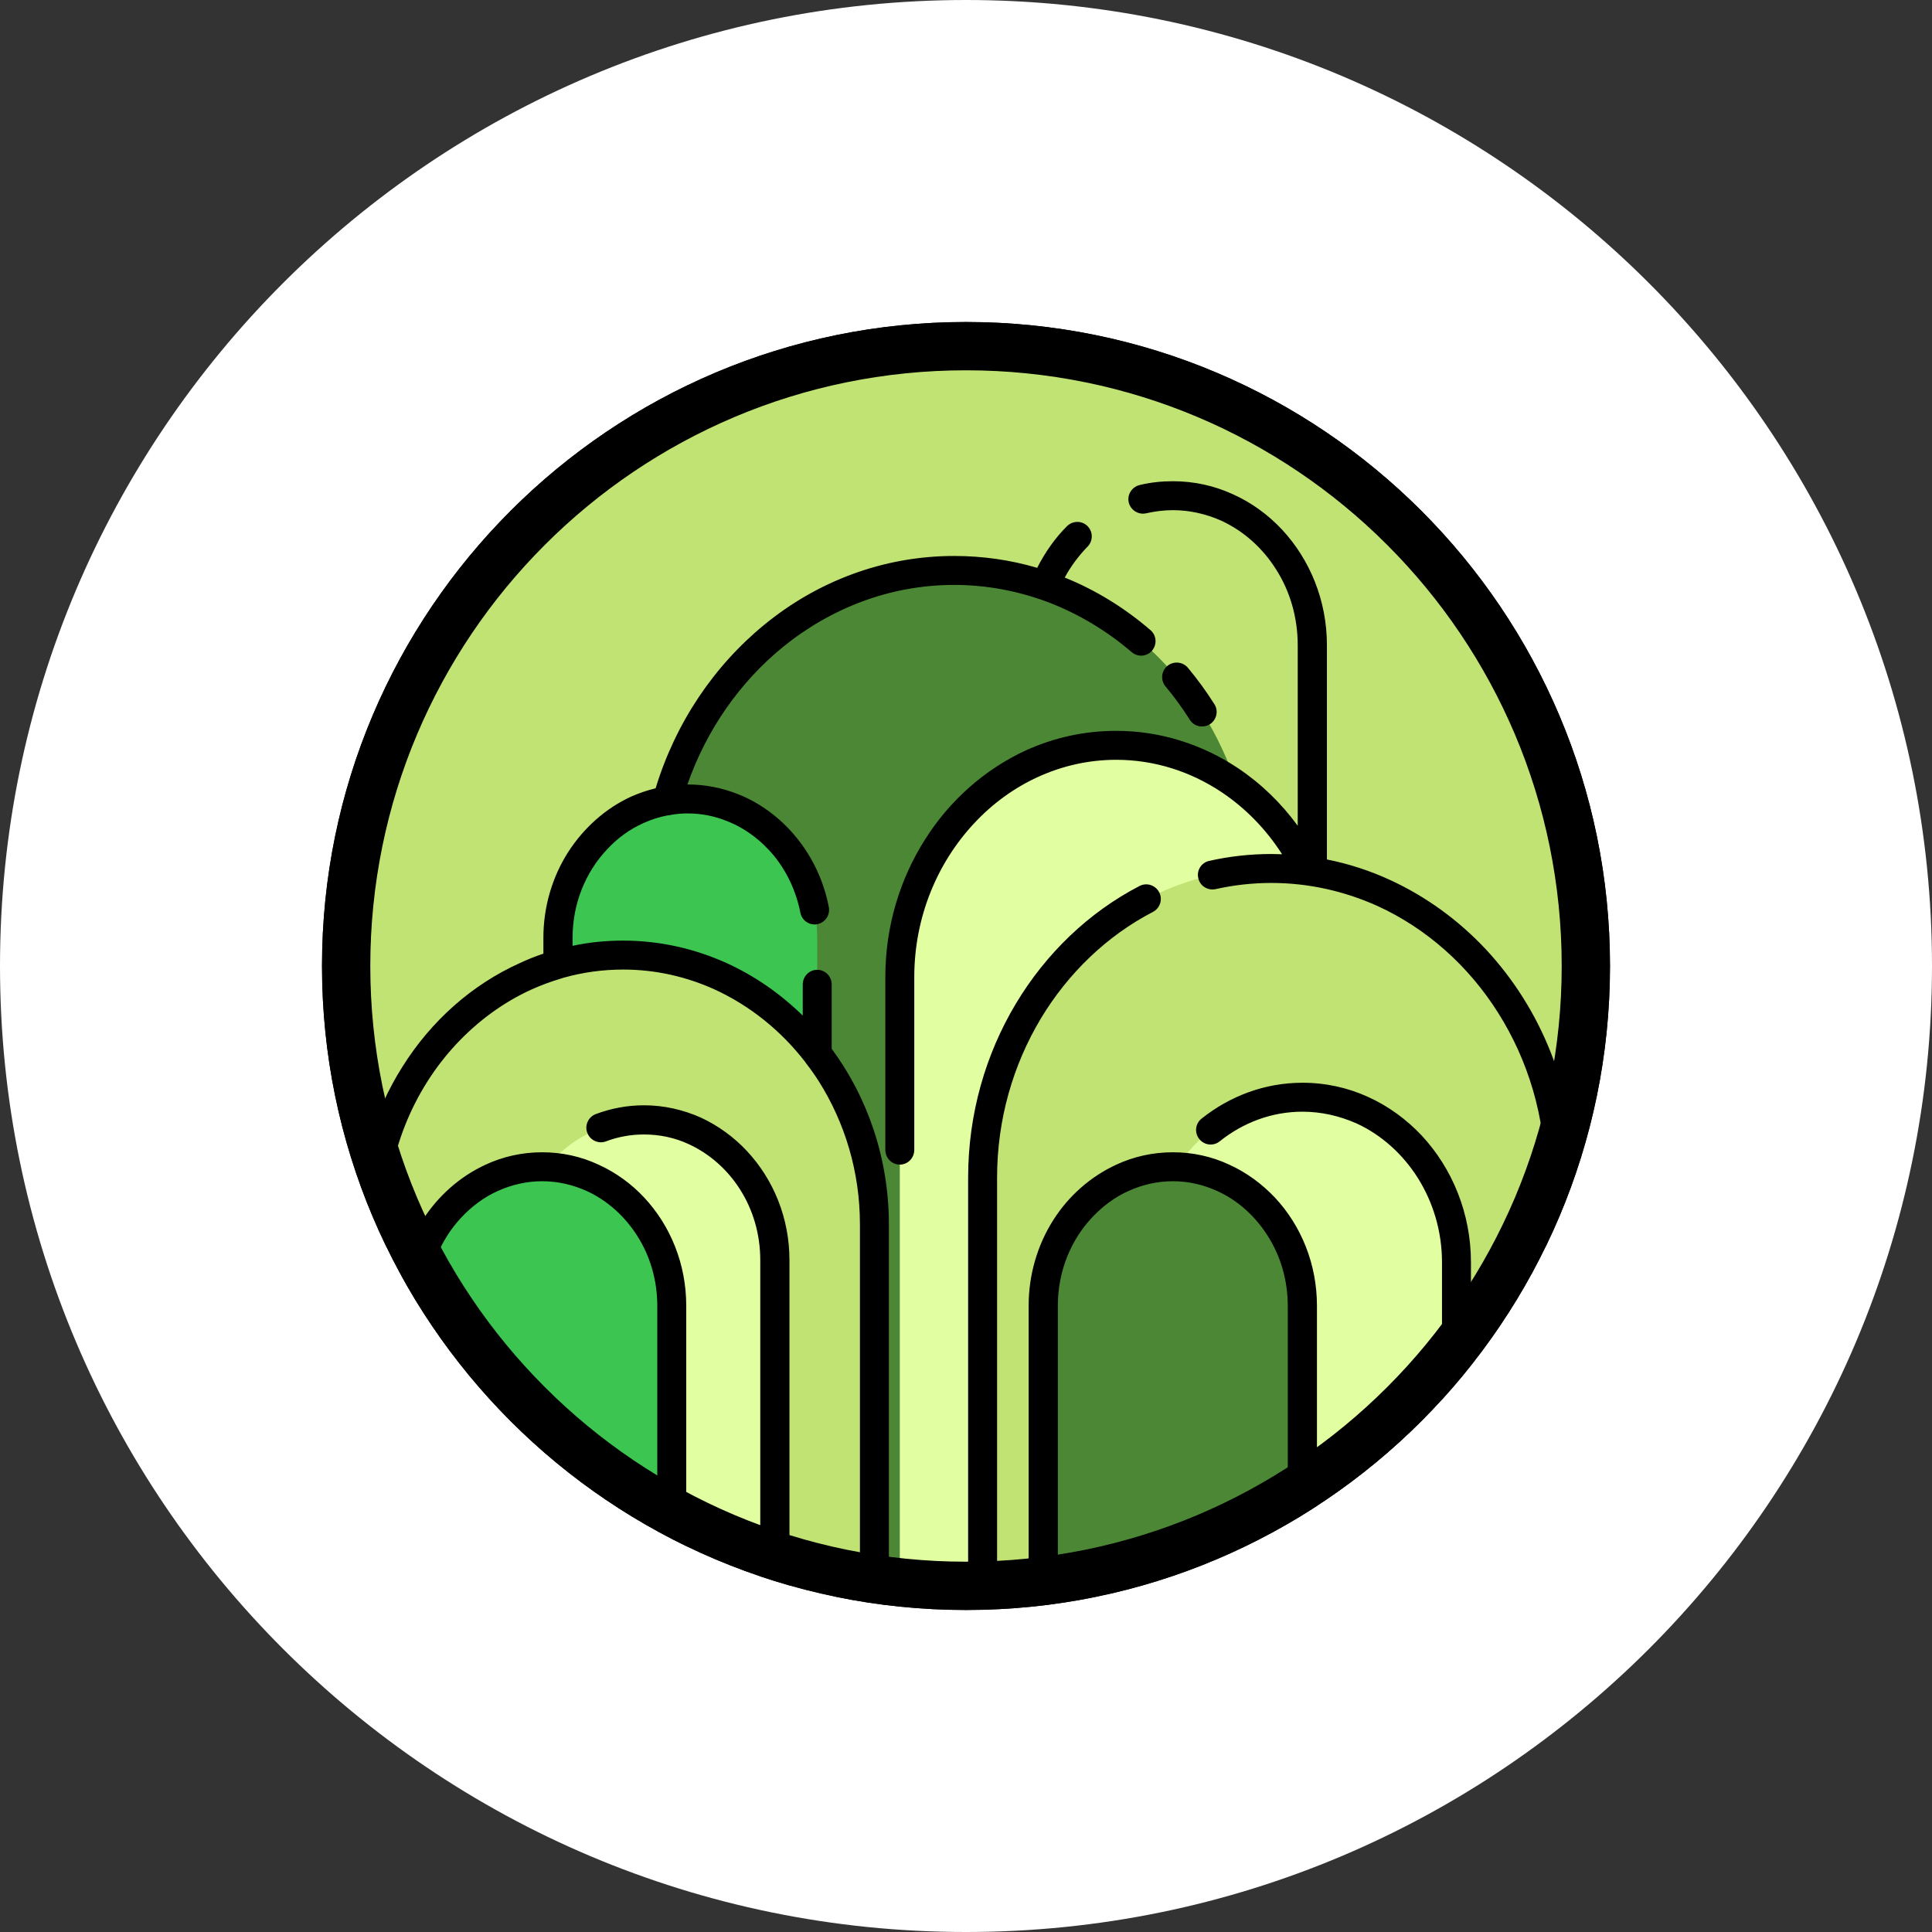 <?xml version="1.0" encoding="UTF-8" standalone="no"?><!-- Generator: Gravit.io --><svg xmlns="http://www.w3.org/2000/svg" xmlns:xlink="http://www.w3.org/1999/xlink" style="isolation:isolate" viewBox="0 0 960 960" width="960pt" height="960pt"><rect x="0" y="0" width="960" height="960" fill="#333333" stroke="none"/><defs><clipPath id="_clipPath_mQ9BVmX933gDa89SCEggOctKCt9Xnmls"><rect width="960" height="960"/></clipPath></defs><g clip-path="url(#_clipPath_mQ9BVmX933gDa89SCEggOctKCt9Xnmls)"><g><path d=" M 792.69 480 C 792.69 652.734 652.734 792.69 480 792.69 C 307.266 792.69 167.192 652.734 167.192 480 C 167.192 307.266 307.266 167.192 480 167.192 C 652.734 167.192 792.69 307.266 792.69 480 Z " fill="rgb(193,227,116)"/><path d=" M 325.424 793.515 L 325.424 442.859 C 325.424 355.136 392.395 283.449 474.105 283.449 C 555.932 283.449 622.786 355.136 622.786 442.859 L 622.786 793.515 L 325.424 793.515 Z " fill="rgb(76,135,53)"/><path d=" M 447.104 791.982 L 447.104 485.542 C 447.104 422.226 495.564 370.346 554.635 370.346 C 613.707 370.346 662.049 422.226 662.049 485.542 L 662.049 791.982 L 447.104 791.982 Z " fill="rgb(225,254,160)"/><path d=" M 277.318 791.982 L 277.318 465.969 C 277.318 428.003 306.205 396.993 341.695 396.993 C 377.067 396.993 406.072 428.003 406.072 465.969 L 406.072 791.982 L 277.318 791.982 Z " fill="rgb(60,197,80)"/><path d=" M 184.76 793.515 L 184.76 608.401 C 184.76 534.709 241.002 474.576 309.624 474.576 C 378.246 474.576 434.488 534.709 434.488 608.401 L 434.488 793.515 L 184.76 793.515 Z " fill="rgb(193,227,116)"/><path d=" M 488.253 793.515 L 488.253 585.173 C 488.253 500.634 552.867 431.54 631.746 431.54 C 710.626 431.54 775.122 500.634 775.122 585.173 L 775.122 793.515 L 488.253 793.515 Z " fill="rgb(193,227,116)"/><path d=" M 570.553 793.515 L 570.553 627.384 C 570.553 582.225 605.099 545.32 647.192 545.32 C 689.285 545.32 723.714 582.225 723.714 627.384 L 723.714 793.515 L 570.553 793.515 Z " fill="rgb(225,254,160)"/><path d=" M 255.033 793.515 L 255.033 626.205 C 255.033 587.885 284.274 556.522 320 556.522 C 355.726 556.522 385.085 587.885 385.085 626.205 L 385.085 793.515 L 255.033 793.515 Z " fill="rgb(225,254,160)"/><path d=" M 205.041 791.982 L 205.041 648.843 C 205.041 610.877 233.928 579.867 269.418 579.867 C 304.79 579.867 333.795 610.877 333.795 648.843 L 333.795 791.982 L 205.041 791.982 Z " fill="rgb(60,197,80)"/><path d=" M 518.32 791.982 L 518.32 648.843 C 518.32 610.877 547.325 579.867 582.815 579.867 C 618.187 579.867 647.192 610.877 647.192 648.843 L 647.192 791.982 L 518.32 791.982 Z " fill="rgb(76,135,53)"/><path d=" M 782.314 585.173 L 782.314 792.69 C 782.314 796.698 779.13 800 775.122 800 C 771.113 800 767.929 796.698 767.929 792.69 L 767.929 585.173 C 767.929 554.871 759.204 526.691 744.466 503.346 C 729.727 479.882 708.74 461.253 684.451 450.169 C 668.18 442.859 650.376 438.733 631.746 438.733 C 622.196 438.733 612.999 439.794 604.038 441.798 C 600.147 442.623 596.256 440.265 595.431 436.374 C 594.488 432.483 596.964 428.592 600.855 427.767 C 610.759 425.527 621.135 424.348 631.746 424.348 Q 634.34 424.348 637.052 424.466 C 629.153 412.085 618.895 401.592 607.104 393.692 C 591.776 383.434 573.736 377.539 554.635 377.539 C 540.84 377.539 527.752 380.604 515.844 386.028 C 503.935 391.452 493.088 399.352 484.009 409.138 C 465.733 428.71 454.296 455.711 454.296 485.542 L 454.296 571.378 C 454.296 575.387 451.113 578.688 447.104 578.688 C 443.095 578.688 439.912 575.387 439.912 571.378 L 439.912 485.542 C 439.912 460.427 447.104 436.964 459.484 417.391 C 471.746 397.819 489.315 382.255 509.831 372.822 C 523.626 366.573 538.718 363.154 554.635 363.154 C 576.802 363.154 597.553 369.993 615.122 381.665 C 626.559 389.329 636.581 398.998 644.834 410.317 L 644.834 320.589 C 644.834 306.677 640.943 293.707 634.105 282.977 C 627.384 272.248 617.833 263.758 606.75 258.688 C 599.322 255.387 591.186 253.5 582.815 253.5 C 578.217 253.5 573.854 254.09 569.609 255.033 C 565.718 255.976 561.828 253.5 560.884 249.727 C 559.941 245.836 562.417 241.945 566.308 241.002 C 571.614 239.705 577.155 239.116 582.815 239.116 C 593.309 239.116 603.449 241.356 612.646 245.601 C 621.842 249.727 630.096 255.741 637.052 263.169 C 650.847 278.025 659.337 298.305 659.337 320.589 L 659.337 427.06 C 670.066 429.182 680.56 432.601 690.346 437.082 C 708.386 445.335 724.657 457.126 738.335 471.747 C 765.571 500.987 782.314 541.076 782.314 585.173 Z  M 413.265 521.15 C 431.069 545.203 441.68 575.623 441.68 608.401 L 441.68 792.69 C 441.68 796.698 438.497 800 434.488 800 C 430.479 800 427.296 796.698 427.296 792.69 L 427.296 608.401 C 427.296 582.108 419.749 557.819 407.015 537.539 Q 403.95 532.704 400.531 528.342 Q 400.295 527.988 400.059 527.634 C 388.032 512.071 372.587 499.69 355.136 491.673 C 341.105 485.306 325.777 481.769 309.624 481.769 C 299.366 481.769 289.344 483.183 279.794 485.895 Q 279.204 486.131 278.733 486.249 Q 271.186 488.489 264.112 491.673 C 250.081 498.04 237.465 507.354 226.735 518.791 C 205.394 541.665 191.953 573.382 191.953 608.401 L 191.953 792.69 C 191.953 796.698 188.769 800 184.76 800 C 180.752 800 177.568 796.698 177.568 792.69 L 177.568 608.401 C 177.568 579.396 185.822 552.277 200.088 529.875 C 214.237 507.354 234.399 489.315 258.217 478.585 Q 263.994 475.873 270.007 473.869 L 270.007 465.969 C 270.007 450.405 274.488 435.785 282.152 423.64 C 289.934 411.496 300.781 401.71 313.633 395.814 Q 319.528 393.22 325.777 391.688 C 335.682 359.145 354.783 330.847 379.897 310.332 C 405.954 288.99 438.732 276.256 474.105 276.256 C 488.371 276.256 502.167 278.261 515.372 282.152 C 519.263 274.488 524.215 267.413 530.111 261.518 C 532.94 258.688 537.539 258.57 540.368 261.4 C 543.198 264.23 543.198 268.828 540.368 271.658 C 536.006 276.139 532.115 281.326 529.049 286.986 C 544.613 293.235 558.998 302.196 571.732 313.161 C 574.679 315.755 575.033 320.236 572.439 323.301 C 569.845 326.367 565.247 326.603 562.299 324.009 C 550.155 313.633 536.36 305.262 521.503 299.484 C 506.647 293.825 490.73 290.641 474.105 290.641 C 442.27 290.641 412.793 302.196 388.976 321.533 C 367.752 338.865 351.127 362.447 341.577 389.801 Q 341.577 389.801 341.695 389.801 C 350.302 389.801 358.674 391.452 366.455 394.517 C 374.119 397.465 381.194 401.945 387.325 407.369 C 399.705 418.335 408.548 433.545 411.85 450.759 C 412.557 454.65 410.081 458.423 406.072 459.248 C 402.181 459.956 398.408 457.362 397.701 453.471 C 395.578 442.859 391.098 433.309 384.731 425.409 C 378.364 417.627 370.228 411.496 361.15 407.959 C 355.018 405.483 348.534 404.186 341.695 404.186 Q 337.45 404.186 333.441 404.893 Q 332.734 405.129 331.909 405.129 Q 325.542 406.308 319.646 409.02 C 312.808 412.085 306.676 416.566 301.489 422.226 C 290.995 433.427 284.51 448.873 284.51 465.969 L 284.51 469.978 C 292.646 468.209 301.017 467.384 309.624 467.384 C 327.9 467.384 345.232 471.393 361.15 478.585 C 375.063 484.952 387.797 493.795 398.88 504.643 L 398.88 489.197 C 398.88 485.188 402.063 481.887 406.072 481.887 C 410.081 481.887 413.265 485.188 413.265 489.197 L 413.265 521.15 Z  M 579.16 341.105 C 576.566 338.04 577.038 333.441 579.985 330.965 C 583.051 328.371 587.649 328.725 590.243 331.791 C 594.959 337.45 599.44 343.581 603.449 349.948 C 605.571 353.25 604.51 357.73 601.209 359.853 C 597.789 361.975 593.309 361.032 591.186 357.612 C 587.531 351.835 583.522 346.293 579.16 341.105 L 579.16 341.105 Z  M 517.141 506.175 C 503.464 529.049 495.446 556.05 495.446 585.173 L 495.446 792.69 C 495.446 796.581 492.262 799.882 488.253 799.882 C 484.245 799.882 481.061 796.581 481.061 792.69 L 481.061 585.173 C 481.061 553.456 489.786 523.744 504.76 498.747 C 519.735 473.751 540.958 453.353 566.19 440.265 C 569.727 438.379 574.09 439.794 575.976 443.331 C 577.863 446.868 576.448 451.231 572.911 453.117 C 550.155 464.908 530.818 483.419 517.141 506.175 Z  M 706.5 564.304 C 721.592 580.575 730.906 602.859 730.906 627.266 L 730.906 792.69 C 730.906 796.581 727.723 799.882 723.714 799.882 C 719.705 799.882 716.522 796.581 716.522 792.69 L 716.522 627.266 C 716.522 611.702 712.041 597.318 704.495 585.291 C 696.949 573.382 686.337 563.832 673.957 558.172 C 665.586 554.517 656.625 552.395 647.192 552.395 C 631.864 552.395 617.716 557.819 606.043 567.133 C 602.977 569.609 598.379 569.138 595.903 565.954 C 593.427 562.889 593.898 558.29 597.082 555.814 C 610.995 544.731 628.327 538.01 647.192 538.01 C 658.747 538.01 669.83 540.486 679.853 545.085 C 689.993 549.683 698.954 556.286 706.5 564.304 Z  M 371.172 571.968 C 384.259 585.998 392.277 605.099 392.277 626.205 L 392.277 792.69 C 392.277 796.581 388.976 799.882 385.085 799.882 C 381.076 799.882 377.775 796.581 377.775 792.69 L 377.775 626.205 C 377.775 613.117 374.119 601.091 367.752 591.068 C 361.503 581.164 352.542 573.265 342.284 568.548 C 335.446 565.365 327.9 563.714 320 563.714 C 313.397 563.714 307.03 564.893 301.135 567.133 C 297.48 568.548 293.235 566.662 291.82 562.889 C 290.405 559.234 292.292 554.989 296.065 553.574 C 303.611 550.744 311.629 549.211 320 549.211 C 330.022 549.211 339.573 551.452 348.298 555.343 C 356.905 559.351 364.687 565.011 371.172 571.968 L 371.172 571.968 Z  M 320.118 595.077 C 333.088 608.99 340.987 627.973 340.987 648.843 L 340.987 792.69 C 340.987 796.581 337.804 799.882 333.795 799.882 C 329.786 799.882 326.603 796.581 326.603 792.69 L 326.603 648.843 C 326.603 635.991 322.948 623.964 316.699 614.178 C 310.45 604.274 301.606 596.374 291.466 591.776 C 284.628 588.71 277.2 586.942 269.418 586.942 C 261.636 586.942 254.208 588.71 247.369 591.776 C 240.531 594.841 234.399 599.44 229.211 604.982 C 218.718 616.183 212.233 631.628 212.233 648.843 L 212.233 792.69 C 212.233 796.581 208.931 799.882 205.041 799.882 C 201.032 799.882 197.73 796.581 197.73 792.69 L 197.73 648.843 C 197.73 633.161 202.211 618.541 209.875 606.396 C 217.657 594.252 228.504 584.584 241.356 578.688 C 249.963 574.679 259.514 572.557 269.418 572.557 C 279.322 572.557 288.755 574.679 297.362 578.688 C 305.969 582.579 313.751 588.239 320.118 595.077 L 320.118 595.077 Z  M 633.515 595.077 C 646.485 608.99 654.385 627.973 654.385 648.843 L 654.385 792.69 C 654.385 796.581 651.201 799.882 647.192 799.882 C 643.183 799.882 639.882 796.581 639.882 792.69 L 639.882 648.843 C 639.882 635.991 636.227 623.964 629.978 614.178 C 623.729 604.274 615.004 596.374 604.746 591.776 C 598.025 588.71 590.597 586.942 582.815 586.942 C 574.915 586.942 567.605 588.71 560.766 591.776 C 553.928 594.841 547.797 599.44 542.609 604.982 C 532.115 616.183 525.63 631.628 525.63 648.843 L 525.63 792.69 C 525.63 796.581 522.329 799.882 518.32 799.882 C 514.429 799.882 511.127 796.581 511.127 792.69 L 511.127 648.843 C 511.127 633.161 515.608 618.541 523.272 606.396 C 530.936 594.252 541.901 584.584 554.753 578.688 C 563.36 574.679 572.911 572.557 582.815 572.557 C 592.719 572.557 602.152 574.679 610.759 578.688 C 619.366 582.579 627.03 588.239 633.515 595.077 L 633.515 595.077 Z " fill-rule="evenodd" fill="rgb(0,0,0)"/><path d=" M 792.69 480 L 785.497 480 C 785.497 564.304 751.304 640.708 696.006 696.006 C 640.707 751.304 564.422 785.497 480 785.497 C 395.578 785.497 319.175 751.304 263.876 696.006 C 208.578 640.708 174.385 564.304 174.385 480 C 174.385 395.578 208.578 319.175 263.876 263.876 C 319.175 208.578 395.578 174.385 480 174.385 C 564.422 174.385 640.707 208.578 696.006 263.876 C 751.304 319.175 785.497 395.578 785.497 480 L 792.69 480 L 800 480 C 800 391.57 764.156 311.629 706.264 253.736 C 648.371 195.844 568.312 160 480 160 C 391.57 160 311.629 195.844 253.736 253.736 C 195.844 311.629 160 391.57 160 480 C 160 568.312 195.844 648.371 253.736 706.264 C 311.629 764.156 391.57 800 480 800 C 568.312 800 648.371 764.156 706.264 706.264 C 764.156 648.371 800 568.312 800 480 L 792.69 480 Z " fill="rgb(0,0,0)"/></g><path d=" M 0 480 C 0 215.081 215.081 0 480 0 C 744.919 0 960 215.081 960 480 C 960 744.919 744.919 960 480 960 C 215.081 960 0 744.919 0 480 Z  M 160 480 C 160 303.387 303.387 160 480 160 C 656.613 160 800 303.387 800 480 C 800 656.613 656.613 800 480 800 C 303.387 800 160 656.613 160 480 Z " fill-rule="evenodd" fill="rgb(255,255,255)"/><path d=" M 160 480 C 160 303.387 303.387 160 480 160 C 656.613 160 800 303.387 800 480 C 800 656.613 656.613 800 480 800 C 303.387 800 160 656.613 160 480 Z  M 184 480 C 183.99 459.96 186.01 439.98 190.02 420.35 C 193.92 401.33 199.69 382.74 207.26 364.85 C 222.17 329.69 243.72 297.73 270.74 270.74 C 297.73 243.72 329.69 222.17 364.85 207.26 C 382.74 199.69 401.33 193.92 420.35 190.02 C 439.98 186.01 459.97 183.99 480 184 C 500.03 183.99 520.02 186.01 539.65 190.02 C 558.67 193.92 577.26 199.69 595.15 207.26 C 630.31 222.17 662.27 243.72 689.26 270.74 C 716.28 297.73 737.83 329.69 752.74 364.85 C 760.31 382.74 766.08 401.33 769.98 420.35 C 773.99 439.98 776.01 459.97 776 480 C 776.01 500.03 773.99 520.02 769.98 539.65 C 766.08 558.67 760.31 577.26 752.74 595.15 C 737.83 630.31 716.28 662.27 689.26 689.26 C 662.27 716.28 630.31 737.83 595.15 752.74 C 577.26 760.31 558.67 766.08 539.65 769.98 C 520.02 773.99 500.03 776.01 480 776 C 459.97 776.01 439.98 773.99 420.35 769.98 C 401.33 766.08 382.74 760.31 364.85 752.74 C 329.69 737.83 297.73 716.28 270.74 689.26 C 243.72 662.27 222.17 630.31 207.26 595.15 C 199.69 577.26 193.92 558.67 190.02 539.65 C 186.01 520.02 183.99 500.03 184 480 Z " fill-rule="evenodd" fill="rgb(0,0,0)"/></g></svg>